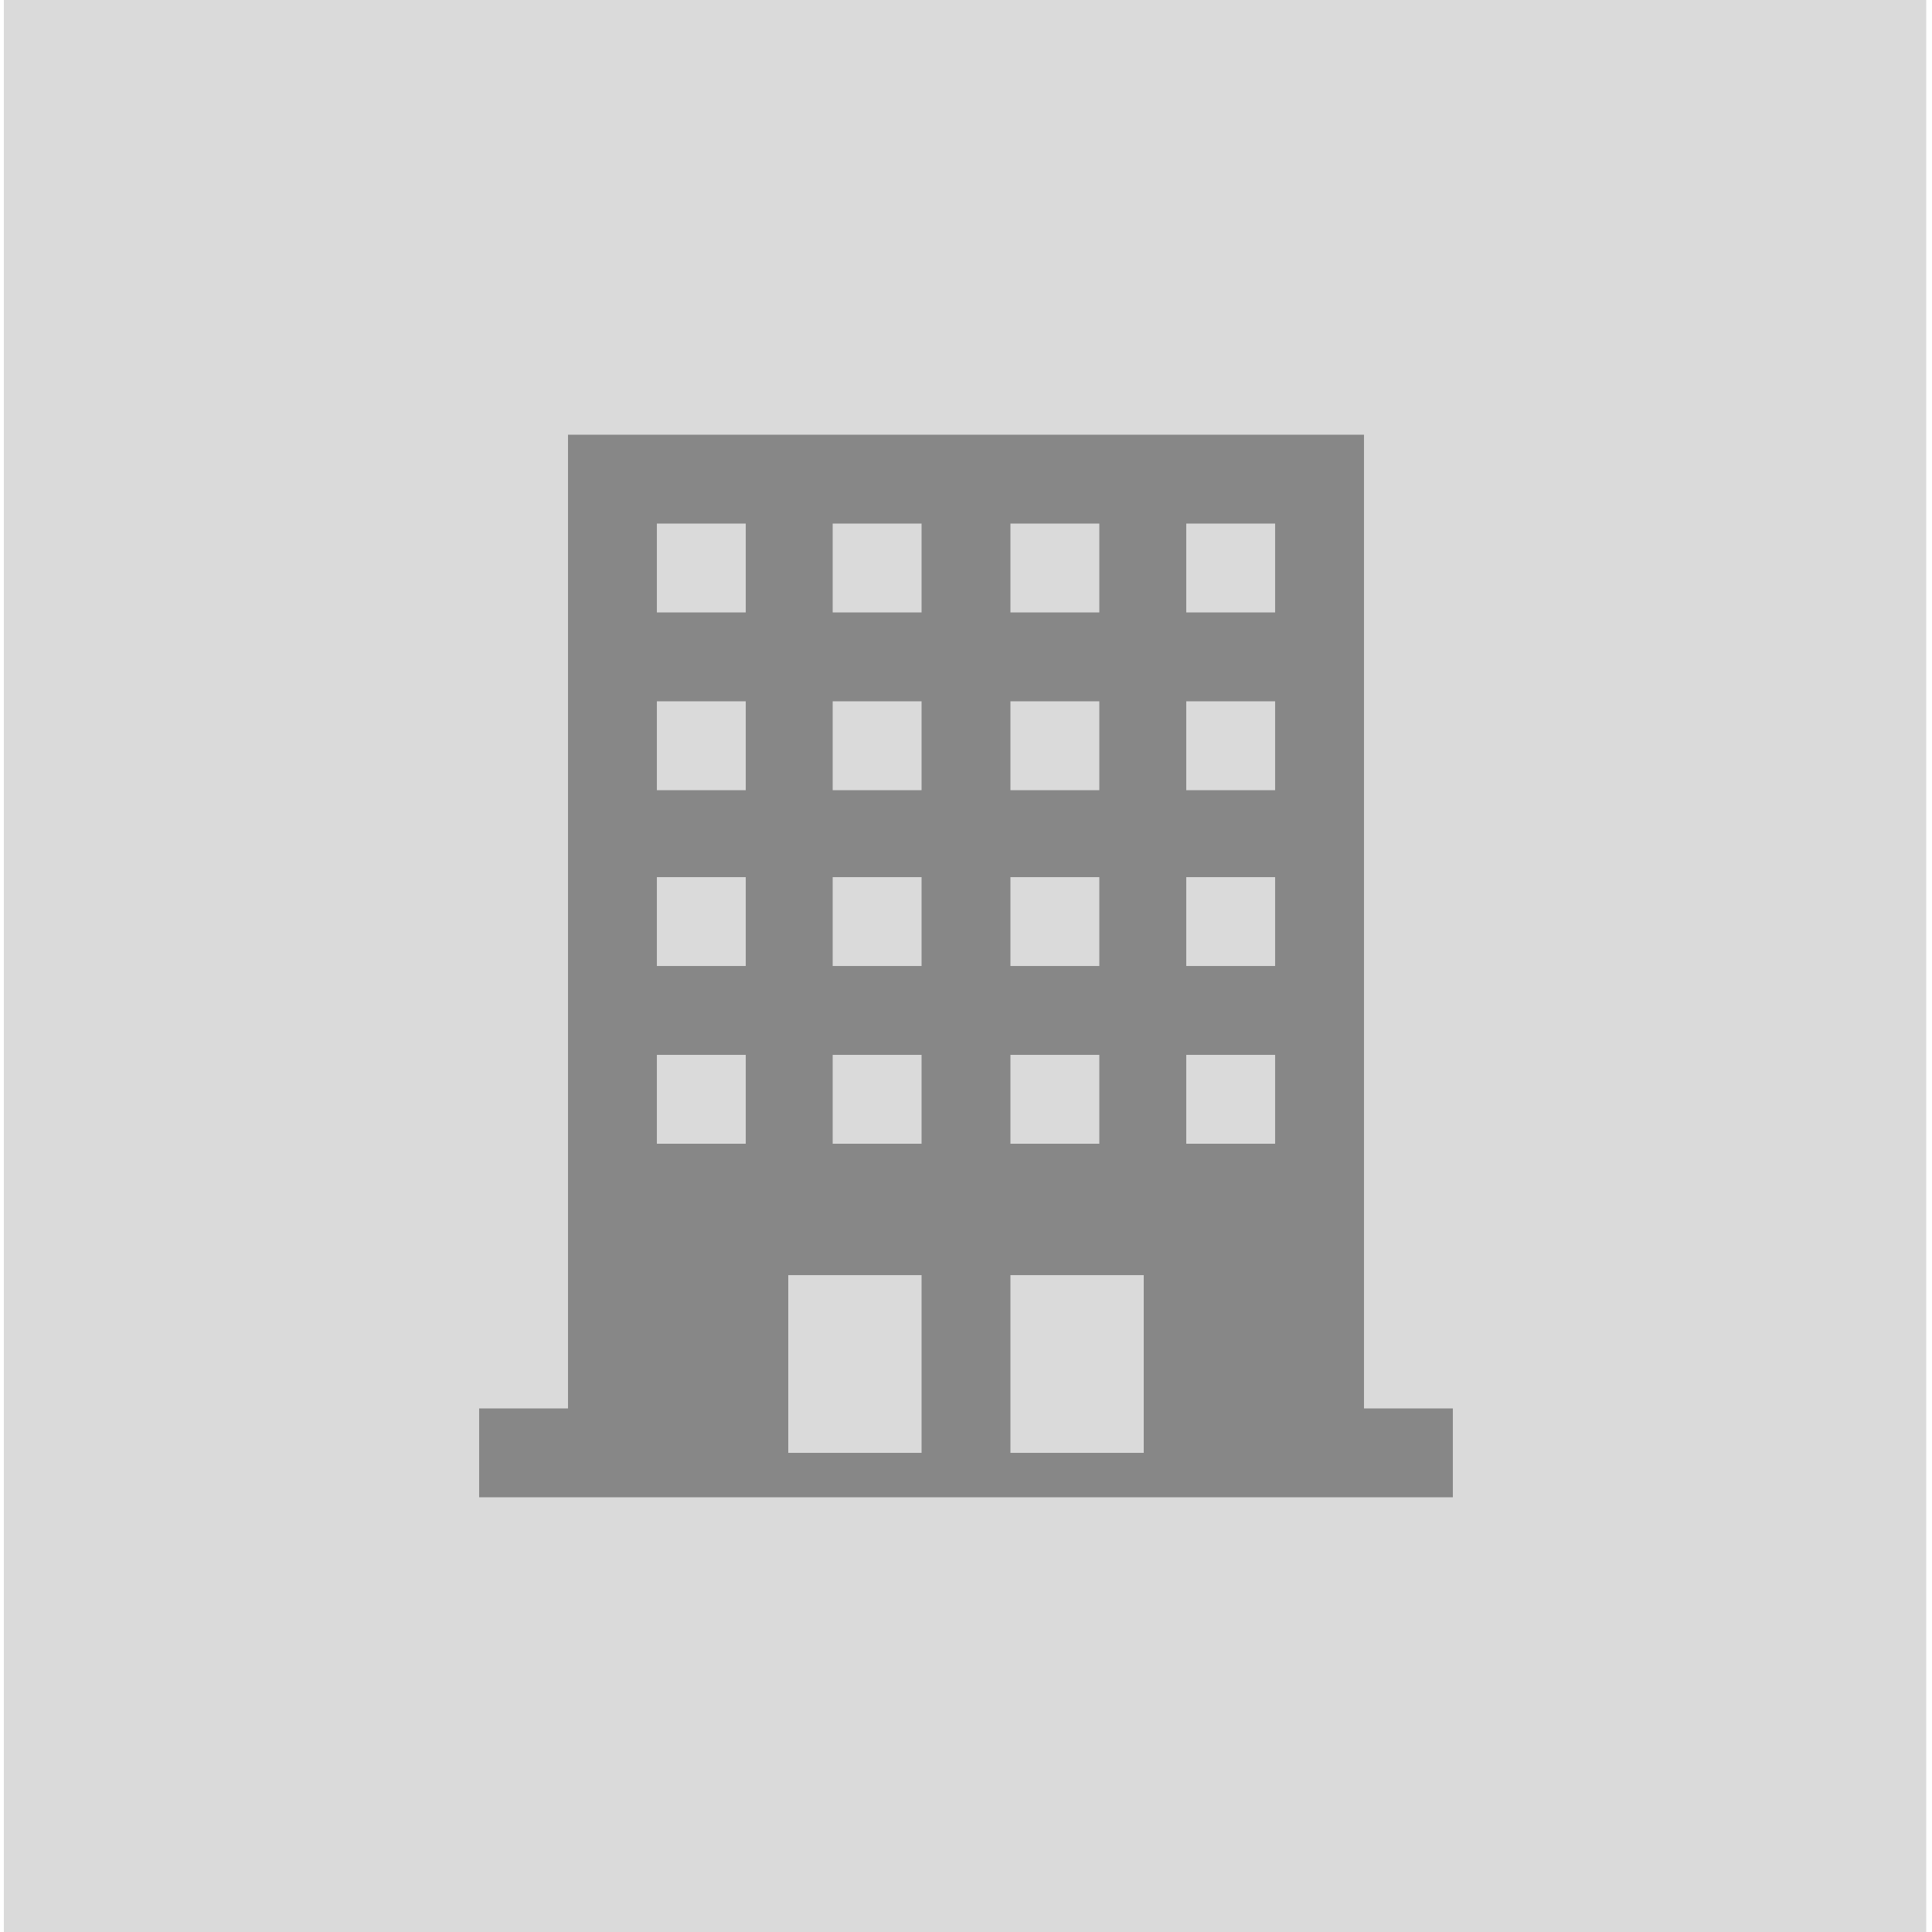 <?xml version="1.0" encoding="utf-8"?>
<!-- Generator: Adobe Illustrator 22.0.1, SVG Export Plug-In . SVG Version: 6.00 Build 0)  -->
<svg version="1.1" id="Layer_1" xmlns="http://www.w3.org/2000/svg" xmlns:xlink="http://www.w3.org/1999/xlink" x="0px" y="0px"
	 viewBox="0 0 100 100" style="enable-background:new 0 0 100 100;" xml:space="preserve">
<style type="text/css">
	.st0{fill:#DADADA;}
	.st1{fill:#878787;}
</style>
<rect x="0.2" class="st0" width="99.5" height="100"/>
<path class="st1" d="M24.8,72.9h4.6V22.5h41.2v50.4h4.6v4.6H24.8V72.9z M40.8,66v9.2h6.9V66H40.8z M52.3,66v9.2h6.9V66H52.3z
	 M38.5,54.6H34v4.6h4.6V54.6z M56.9,54.6h-4.6v4.6h4.6V54.6z M47.7,54.6h-4.6v4.6h4.6V54.6z M66,54.6h-4.6v4.6H66V54.6z M38.5,45.4
	H34V50h4.6V45.4z M56.9,45.4h-4.6V50h4.6V45.4z M47.7,45.4h-4.6V50h4.6V45.4z M66,45.4h-4.6V50H66V45.4z M38.5,36.3H34v4.6h4.6V36.3
	z M56.9,36.3h-4.6v4.6h4.6V36.3z M47.7,36.3h-4.6v4.6h4.6V36.3z M66,36.3h-4.6v4.6H66V36.3z M38.5,27.1H34v4.6h4.6V27.1z M56.9,27.1
	h-4.6v4.6h4.6V27.1z M47.7,27.1h-4.6v4.6h4.6V27.1z M66,27.1h-4.6v4.6H66V27.1z"/>
</svg>
